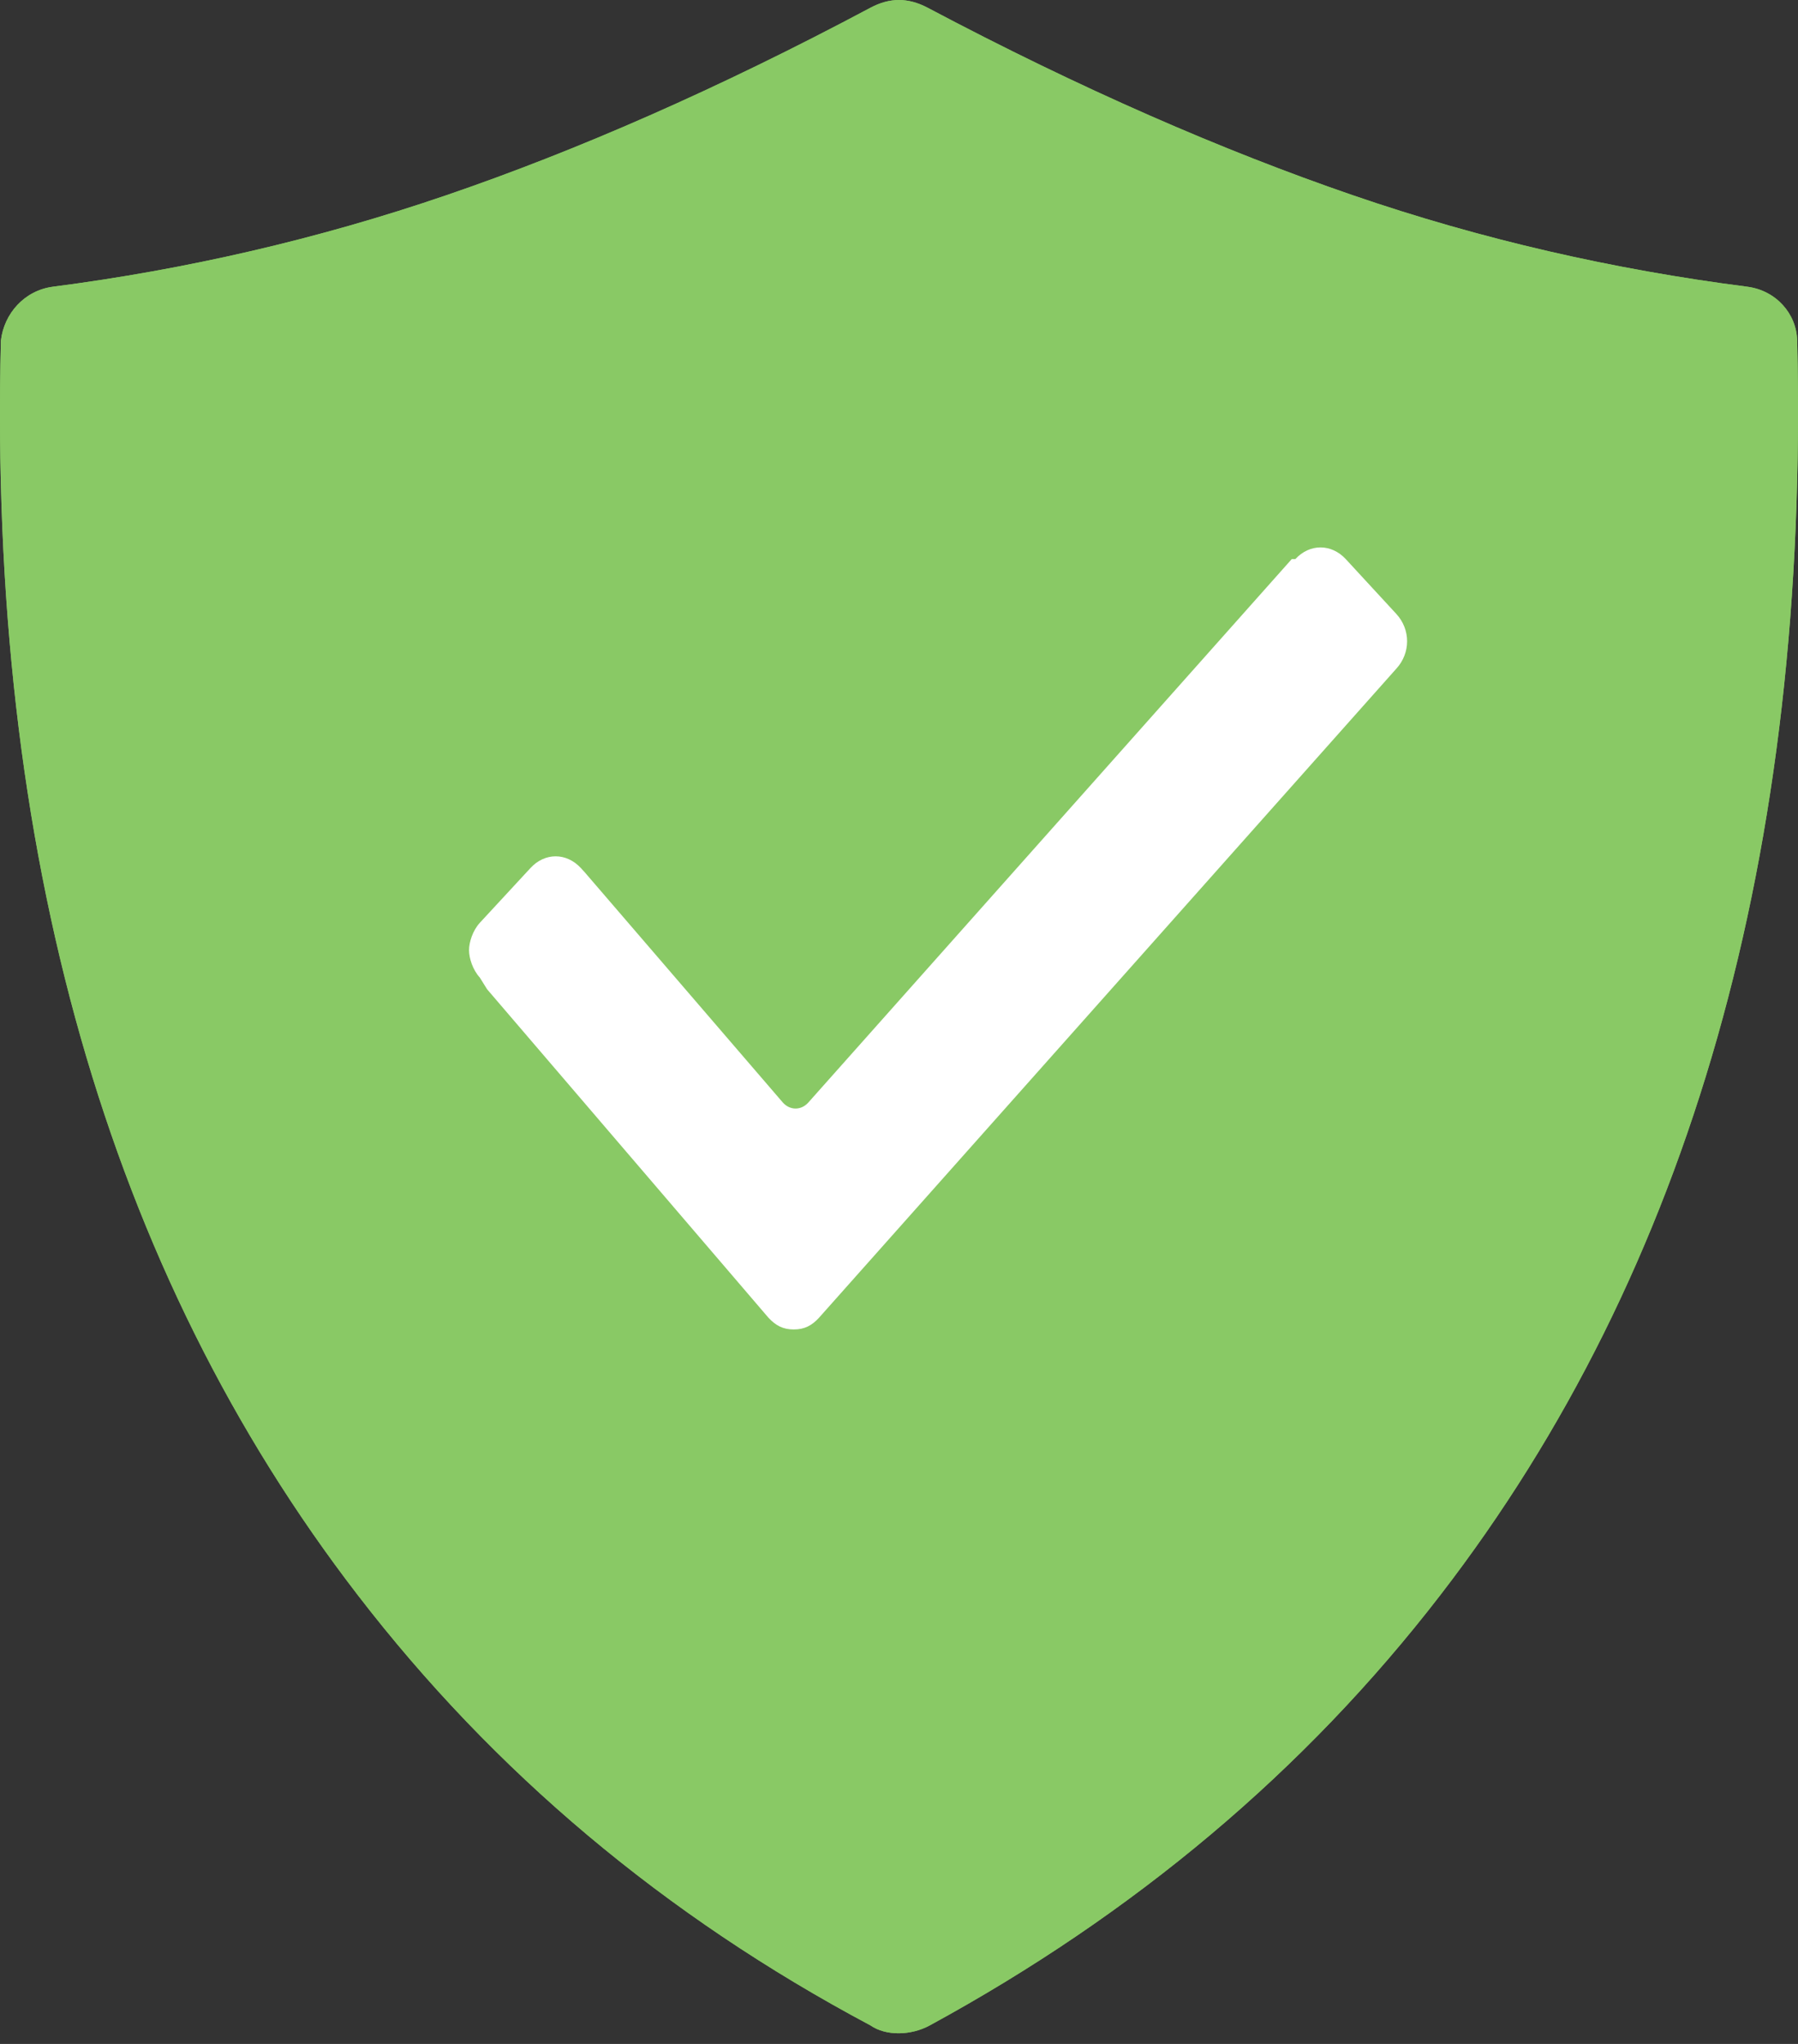 <?xml version="1.0" encoding="UTF-8"?>
<svg width="22px" height="25px" viewBox="0 0 22 25" version="1.1" xmlns="http://www.w3.org/2000/svg" xmlns:xlink="http://www.w3.org/1999/xlink">
    <rect x="0" y="0" width="22" height="25" fill="#333333" stroke="none"/>
    <!-- Generator: Sketch 48.2 (47327) - http://www.bohemiancoding.com/sketch -->
    <title>Group</title>
    <desc>Created with Sketch.</desc>
    <defs></defs>
    <g id="Page-1" stroke="none" stroke-width="1" fill="none" fill-rule="evenodd">
        <g id="Group">
            <g id="Group-2-Copy-2">
                <g id="security-badge"></g>
                <path d="M21.99,4.165 C21.982,3.836 21.73,3.552 21.379,3.507 C19.743,3.297 18.129,2.93 16.547,2.386 C14.972,1.845 13.23,1.09 11.351,0.095 C11.112,-0.031 10.888,-0.032 10.65,0.095 C8.784,1.089 7.054,1.843 5.467,2.386 C3.884,2.928 2.271,3.297 0.648,3.507 C0.297,3.553 0.05,3.836 0.011,4.165 C-0.144,10.417 1.315,15.532 4.376,19.508 C6.043,21.674 8.13,23.432 10.65,24.773 C10.844,24.907 11.15,24.897 11.377,24.773 C13.878,23.41 15.962,21.665 17.625,19.508 C20.69,15.535 22.138,10.417 21.99,4.165 Z" id="Shape" fill="#89C965" fill-rule="nonzero"></path>
                <path d="M21.99,4.165 C21.982,3.836 21.73,3.552 21.379,3.507 C19.743,3.297 18.129,2.93 16.547,2.386 C14.972,1.845 13.23,1.09 11.351,0.095 C11.112,-0.031 10.888,-0.032 10.65,0.095 C8.784,1.089 7.054,1.843 5.467,2.386 C3.884,2.928 2.271,3.297 0.648,3.507 C0.297,3.553 0.05,3.836 0.011,4.165 C-0.144,10.417 1.315,15.532 4.376,19.508 C6.043,21.674 8.13,23.432 10.65,24.773 C10.844,24.907 11.15,24.897 11.377,24.773 C13.878,23.41 15.962,21.665 17.625,19.508 C20.69,15.535 22.138,10.417 21.99,4.165 Z" id="Shape-Copy" fill="#89C965" fill-rule="nonzero"></path>
                <g id="checked-(3)" transform="translate(5.739, 6.696)" fill="#FFFFFF" fill-rule="nonzero">
                    <path d="M0.132,5.261 C0.044,5.165 0,5.022 0,4.926 C0,4.83 0.044,4.687 0.132,4.591 L0.751,3.922 C0.927,3.73 1.192,3.73 1.369,3.922 L1.413,3.97 L3.841,6.791 C3.929,6.887 4.062,6.887 4.15,6.791 L10.066,0.143 L10.11,0.143 C10.286,-0.048 10.551,-0.048 10.728,0.143 L11.346,0.813 C11.522,1.004 11.522,1.291 11.346,1.483 L4.282,9.422 C4.194,9.517 4.106,9.565 3.973,9.565 C3.841,9.565 3.753,9.517 3.664,9.422 L0.221,5.404 L0.132,5.261 Z" id="Shape"></path>
                </g>
            </g>
        </g>
    </g>
</svg>